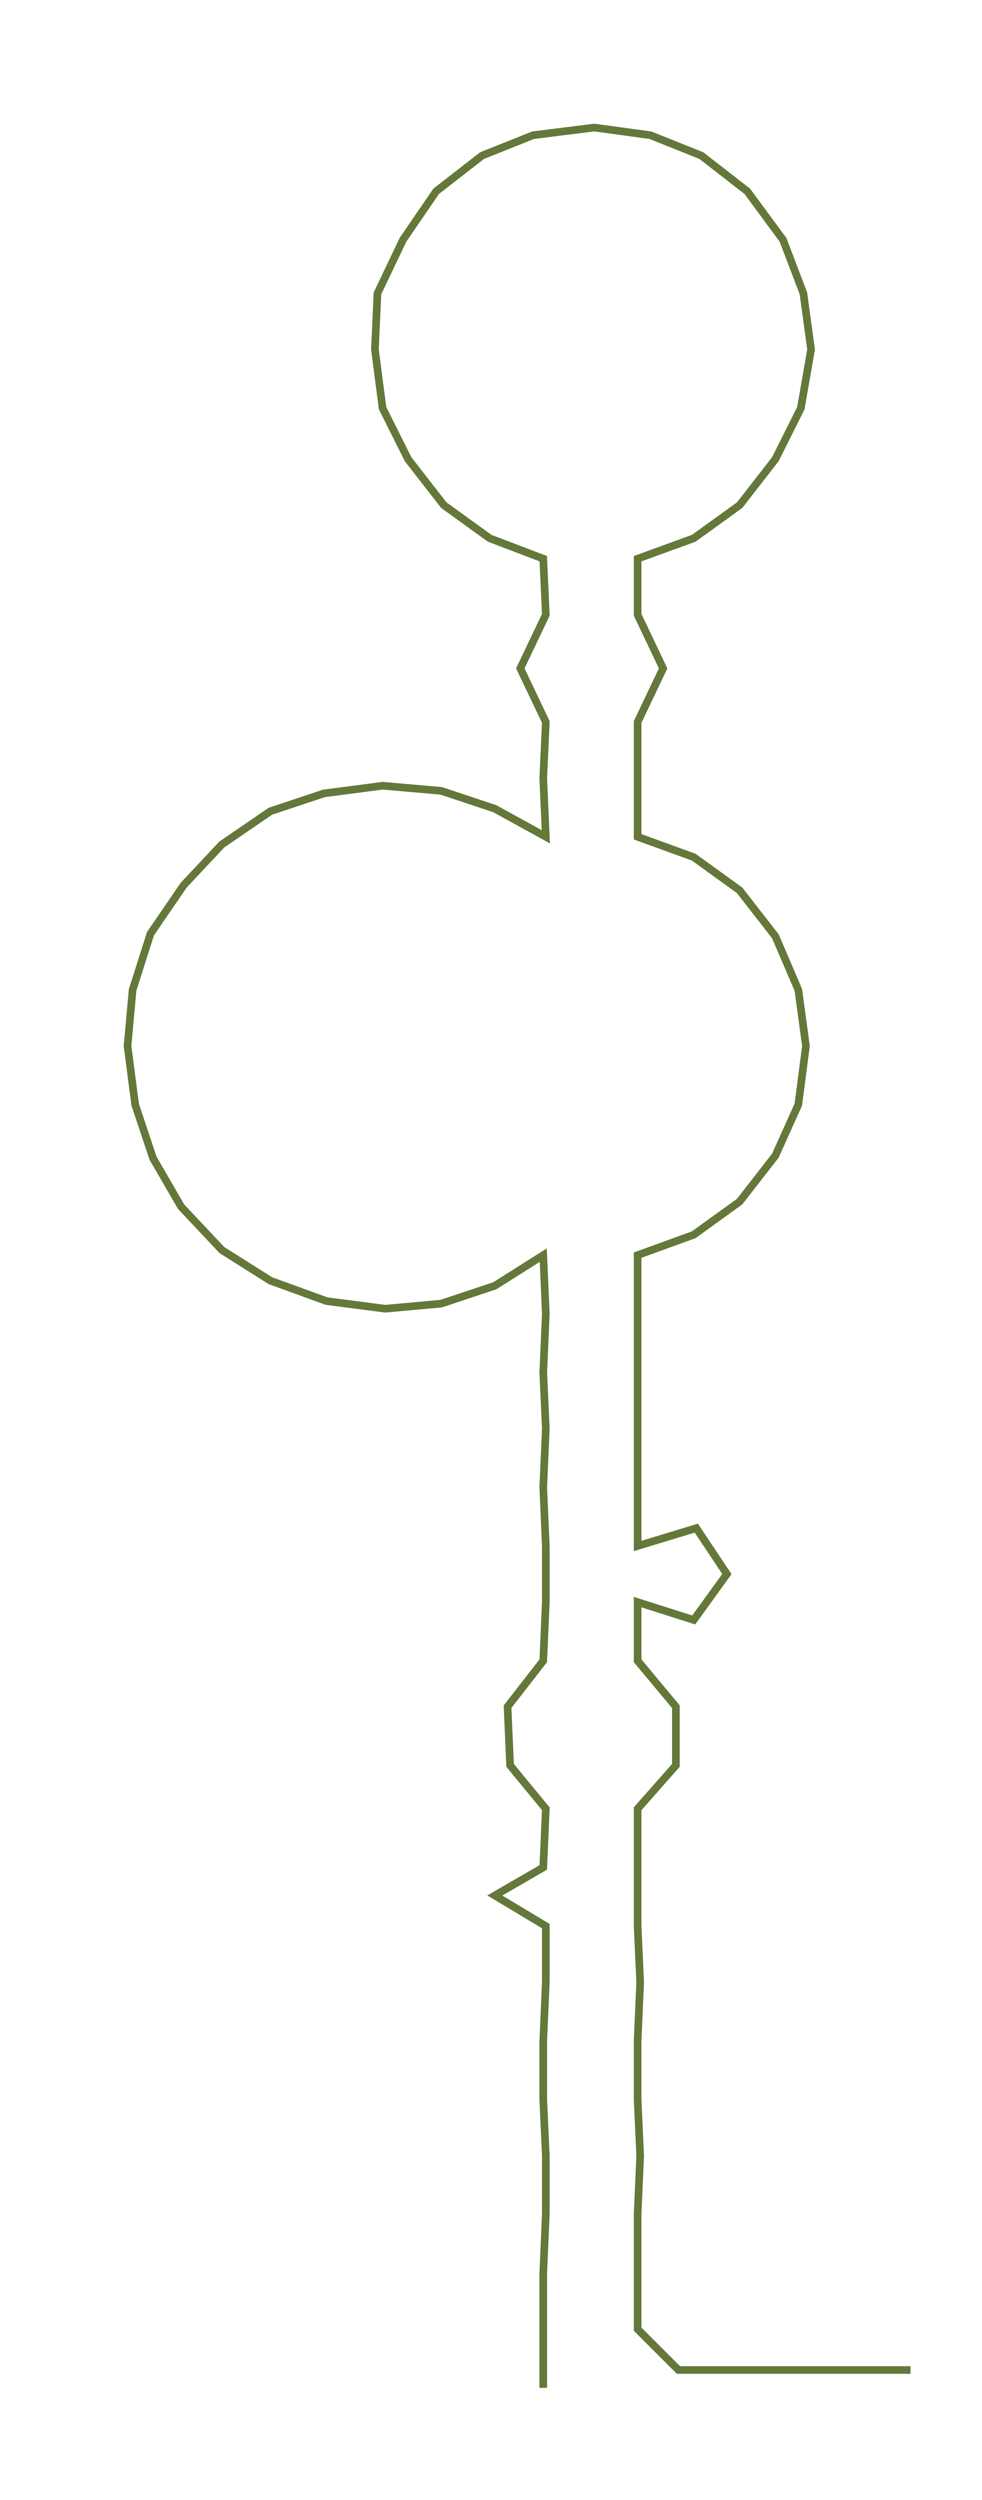 <ns0:svg xmlns:ns0="http://www.w3.org/2000/svg" width="117.868px" height="300px" viewBox="0 0 385.022 979.966"><ns0:path style="stroke:#64783a;stroke-width:3px;fill:none;" d="M213 936 L213 936 L213 913 L213 891 L214 868 L214 845 L213 823 L213 800 L214 777 L214 755 L194 743 L213 732 L214 709 L200 692 L199 669 L213 651 L214 628 L214 606 L213 583 L214 560 L213 538 L214 515 L213 492 L194 504 L173 511 L151 513 L128 510 L106 502 L87 490 L71 473 L60 454 L53 433 L50 410 L52 388 L59 366 L72 347 L87 331 L106 318 L127 311 L150 308 L173 310 L194 317 L214 328 L213 305 L214 283 L204 262 L214 241 L213 219 L192 211 L174 198 L160 180 L150 160 L147 137 L148 115 L158 94 L171 75 L189 61 L209 53 L233 50 L255 53 L275 61 L293 75 L307 94 L315 115 L318 137 L314 160 L304 180 L290 198 L272 211 L250 219 L250 241 L260 262 L250 283 L250 305 L250 328 L272 336 L290 349 L304 367 L313 388 L316 410 L313 433 L304 453 L290 471 L272 484 L250 492 L250 515 L250 538 L250 560 L250 583 L250 606 L273 599 L285 617 L272 635 L250 628 L250 651 L265 669 L265 692 L250 709 L250 732 L250 755 L251 777 L250 800 L250 823 L251 845 L250 868 L250 891 L250 913 L266 929 L289 929 L312 929 L335 929 L357 929" /></ns0:svg>